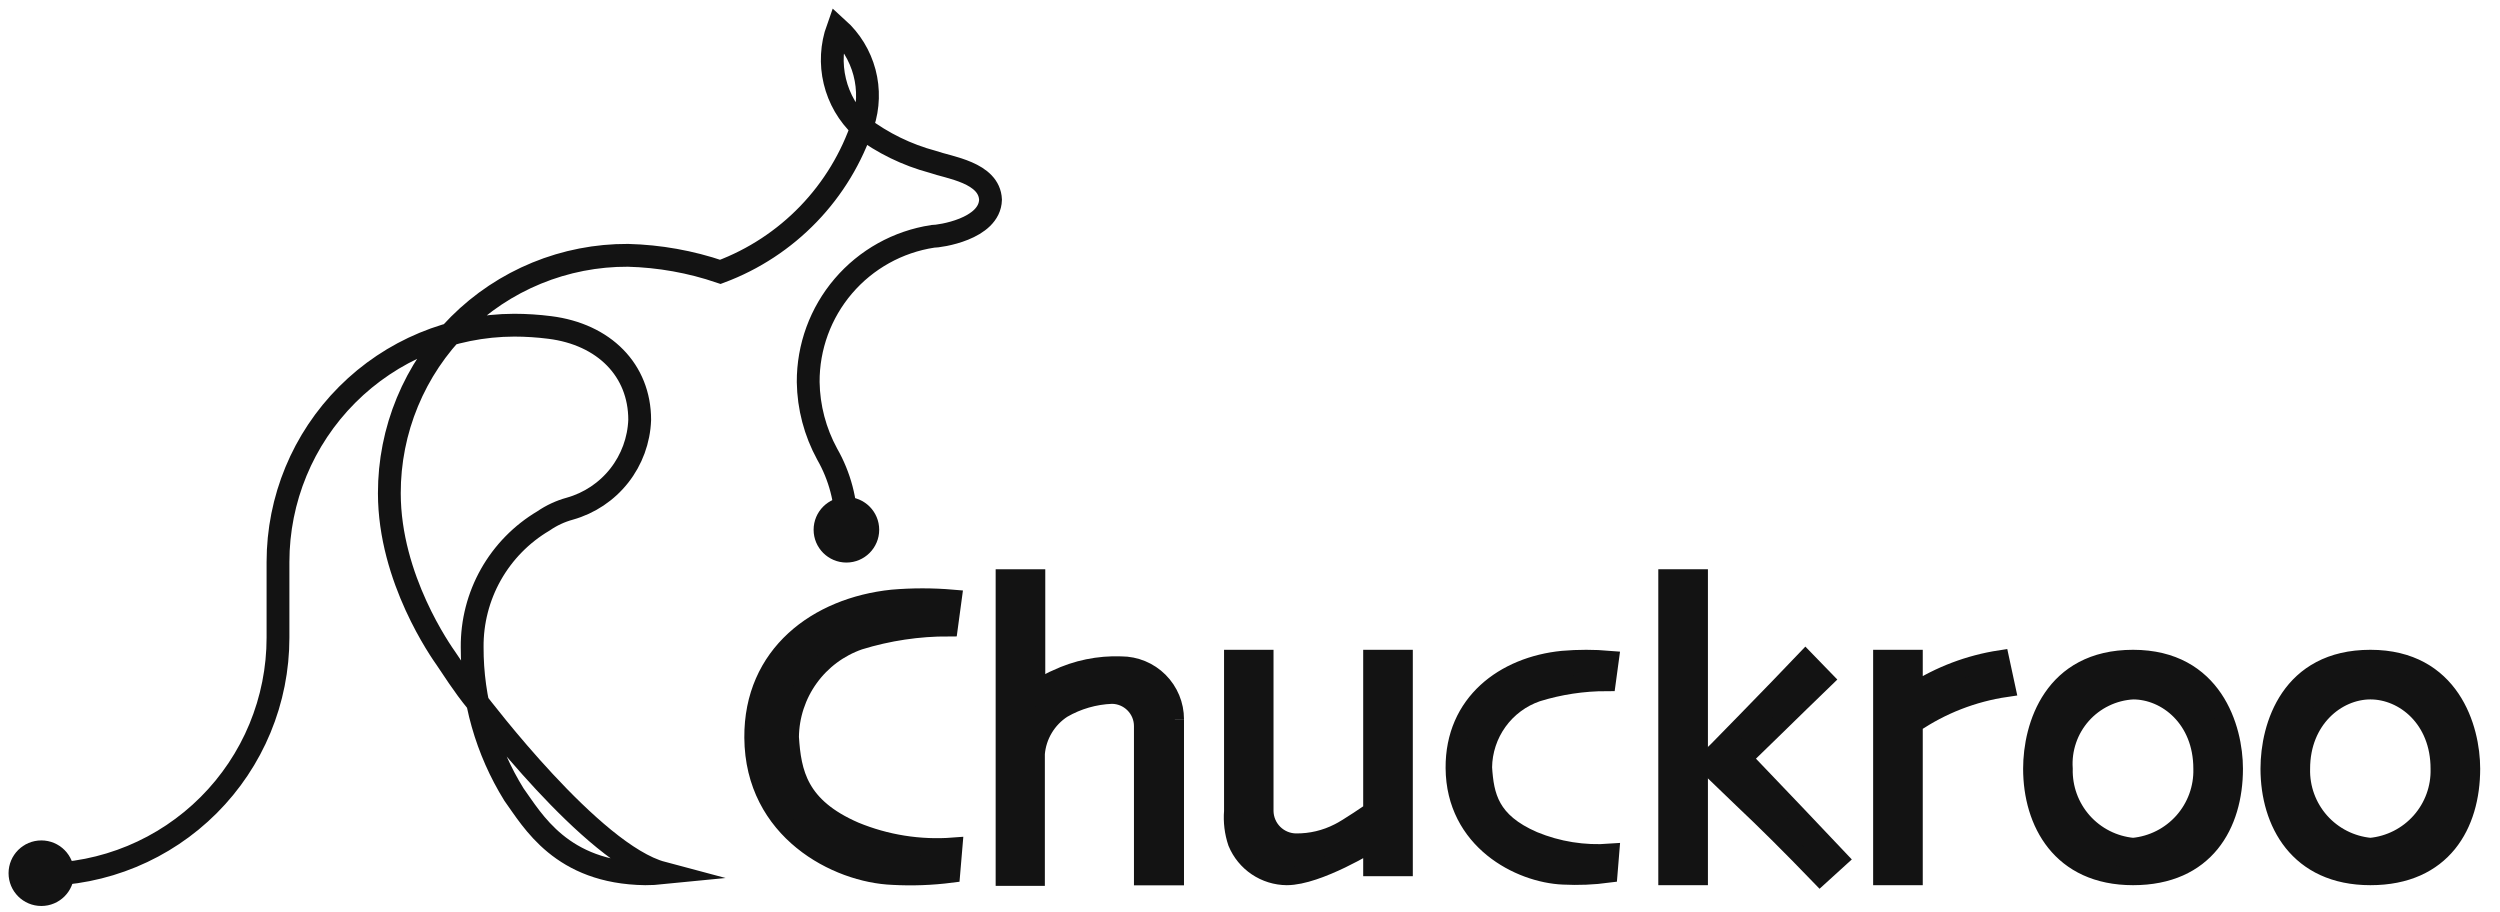<svg width="137" height="50" viewBox="0 0 137 50" fill="none" xmlns="http://www.w3.org/2000/svg">
<path d="M64.383 39.422V48.016H62.641V39.789C62.641 39.335 62.461 38.899 62.14 38.577C61.819 38.254 61.384 38.072 60.93 38.07C59.978 38.106 59.05 38.374 58.227 38.852C57.811 39.121 57.462 39.483 57.208 39.908C56.953 40.333 56.799 40.811 56.758 41.305V48.047H55.062V31.695H56.781V37.945C57.095 37.627 57.47 37.374 57.883 37.203C58.991 36.675 60.211 36.423 61.438 36.469C62.219 36.469 62.968 36.779 63.52 37.331C64.073 37.884 64.383 38.633 64.383 39.414" fill="#131313"/>
<path d="M64.383 39.422V48.016H62.641V39.789C62.641 39.335 62.461 38.899 62.14 38.577C61.819 38.254 61.384 38.072 60.93 38.07C59.978 38.106 59.05 38.374 58.227 38.852C57.811 39.121 57.462 39.483 57.208 39.908C56.953 40.333 56.799 40.811 56.758 41.305V48.047H55.062V31.695H56.781V37.945C57.095 37.627 57.47 37.374 57.883 37.203C58.991 36.675 60.211 36.423 61.438 36.469C62.219 36.469 62.968 36.779 63.52 37.331C64.073 37.884 64.383 38.633 64.383 39.414" stroke="#131313"/>
<path d="M48.898 32.812C49.998 32.718 51.104 32.718 52.203 32.812L51.992 34.375C50.329 34.371 48.675 34.619 47.086 35.109C45.985 35.491 45.029 36.203 44.348 37.148C43.667 38.093 43.294 39.226 43.281 40.391C43.406 42.352 43.766 44.203 46.844 45.539C48.551 46.245 50.4 46.539 52.242 46.398L52.117 47.875C51.06 48.011 49.993 48.05 48.93 47.992C45.859 47.875 41.32 45.539 41.289 40.422C41.258 35.867 44.773 33.242 48.898 32.812Z" fill="#131313" stroke="#131313"/>
<path d="M93.094 31.695H91.375V48.008H93.094V31.695Z" fill="#131313" stroke="#131313"/>
<path d="M69.289 44.453V36.109H67.578V44.453C67.531 45.034 67.602 45.619 67.789 46.172C68.013 46.712 68.391 47.174 68.876 47.5C69.361 47.827 69.931 48.003 70.516 48.008C72.234 48.008 75.203 46.164 75.203 46.164V47.516H76.922V36.109H75.203V44.453C75.203 44.453 73.828 45.398 73.367 45.617C72.642 45.989 71.838 46.179 71.023 46.172C70.567 46.168 70.131 45.986 69.807 45.665C69.483 45.344 69.297 44.909 69.289 44.453Z" fill="#131313" stroke="#131313"/>
<path d="M85.633 36.164C86.491 36.091 87.353 36.091 88.211 36.164L88.047 37.374C86.752 37.374 85.464 37.569 84.227 37.953C83.371 38.248 82.627 38.801 82.097 39.535C81.568 40.269 81.277 41.149 81.266 42.054C81.367 43.617 81.641 45.023 84.039 46.062C85.366 46.611 86.803 46.841 88.234 46.734L88.141 47.874C87.32 47.984 86.491 48.018 85.664 47.976C83.273 47.874 79.742 46.062 79.719 42.086C79.695 38.523 82.43 36.484 85.633 36.164Z" fill="#131313" stroke="#131313"/>
<path d="M100.766 47.07L99.734 48.008C98.172 46.388 96.758 44.982 95.492 43.789L93.43 41.805C93.602 41.648 94.352 40.891 95.688 39.516C97.023 38.141 98.109 37.031 98.938 36.156L99.977 37.227C99.117 38.055 98.227 38.93 97.289 39.844L95.523 41.562C97.633 43.766 99.38 45.602 100.766 47.07Z" fill="#131313" stroke="#131313"/>
<path d="M104.867 39.688V48.008H103.148V36.109H104.867V37.93C106.304 37.004 107.92 36.392 109.609 36.133L109.945 37.695C108.125 37.961 106.389 38.637 104.867 39.672V39.688Z" fill="#131313" stroke="#131313"/>
<path d="M116.891 36.109C112.477 36.109 111.367 39.789 111.367 42.125C111.367 45.062 112.93 48.008 116.891 48.008C120.852 48.008 122.414 45.188 122.414 42.125C122.414 39.914 121.305 36.109 116.891 36.109ZM116.891 46.414C115.831 46.315 114.848 45.817 114.141 45.021C113.435 44.224 113.058 43.189 113.086 42.125C113.05 41.592 113.12 41.058 113.293 40.552C113.465 40.047 113.736 39.581 114.09 39.181C114.444 38.781 114.874 38.456 115.355 38.224C115.835 37.991 116.357 37.857 116.891 37.828C118.734 37.828 120.695 39.391 120.695 42.125C120.724 43.189 120.346 44.224 119.64 45.021C118.933 45.817 117.951 46.315 116.891 46.414Z" fill="#131313" stroke="#131313"/>
<path d="M129.898 36.109C125.477 36.109 124.375 39.789 124.375 42.125C124.375 45.062 125.937 48.008 129.898 48.008C133.859 48.008 135.414 45.188 135.414 42.125C135.414 39.914 134.312 36.109 129.898 36.109ZM129.898 46.414C128.838 46.315 127.856 45.817 127.149 45.021C126.443 44.224 126.065 43.189 126.094 42.125C126.094 39.422 128.055 37.828 129.898 37.828C131.742 37.828 133.695 39.391 133.695 42.125C133.724 43.188 133.348 44.222 132.643 45.018C131.938 45.815 130.957 46.313 129.898 46.414Z" fill="#131313" stroke="#131313"/>
<path d="M46.375 28.852C46.38 27.46 46.019 26.091 45.328 24.883C44.667 23.672 44.31 22.317 44.289 20.938C44.28 19.01 44.964 17.143 46.215 15.678C47.467 14.212 49.204 13.245 51.109 12.953C51.492 12.953 54.234 12.562 54.281 10.945C54.219 9.453 52.016 9.188 51.109 8.867C49.697 8.489 48.371 7.841 47.203 6.961C46.485 6.285 45.979 5.414 45.749 4.455C45.518 3.496 45.573 2.491 45.906 1.562C46.618 2.206 47.128 3.043 47.374 3.97C47.619 4.898 47.59 5.878 47.289 6.789C46.675 8.638 45.655 10.327 44.303 11.73C42.951 13.133 41.302 14.216 39.477 14.898C37.844 14.342 36.138 14.037 34.414 13.992C32.698 13.984 30.997 14.315 29.409 14.967C27.821 15.619 26.377 16.579 25.162 17.791C23.946 19.002 22.983 20.443 22.326 22.029C21.669 23.615 21.333 25.315 21.336 27.031C21.336 31.719 24.188 35.727 24.461 36.117C24.734 36.508 25.383 37.555 26.133 38.461C26.312 38.672 32.445 46.812 36.289 47.836C35.98 47.867 35.67 47.883 35.359 47.883C30.758 47.82 29.195 44.969 28.164 43.539C26.661 41.116 25.868 38.32 25.875 35.469C25.863 34.074 26.217 32.7 26.902 31.485C27.588 30.271 28.581 29.257 29.781 28.547C30.222 28.243 30.71 28.016 31.227 27.875C32.298 27.574 33.246 26.941 33.935 26.066C34.623 25.191 35.015 24.12 35.055 23.008C35.055 20.289 33.109 18.32 30.125 17.945C29.48 17.863 28.83 17.821 28.18 17.82C24.744 17.829 21.451 19.199 19.024 21.632C16.597 24.065 15.234 27.361 15.234 30.797V34.945C15.234 36.649 14.899 38.337 14.247 39.911C13.595 41.486 12.639 42.916 11.434 44.121C10.229 45.326 8.798 46.282 7.224 46.934C5.649 47.586 3.962 47.922 2.258 47.922" stroke="#131313" stroke-width="1.25" stroke-miterlimit="10"/>
<path d="M46.383 30.328C47.099 30.328 47.68 29.747 47.68 29.031C47.68 28.315 47.099 27.734 46.383 27.734C45.667 27.734 45.086 28.315 45.086 29.031C45.086 29.747 45.667 30.328 46.383 30.328Z" fill="#131313" stroke="#131313"/>
<path d="M2.266 49.148C2.982 49.148 3.562 48.568 3.562 47.852C3.562 47.135 2.982 46.555 2.266 46.555C1.549 46.555 0.969 47.135 0.969 47.852C0.969 48.568 1.549 49.148 2.266 49.148Z" fill="#131313" stroke="#131313"/>
</svg>
